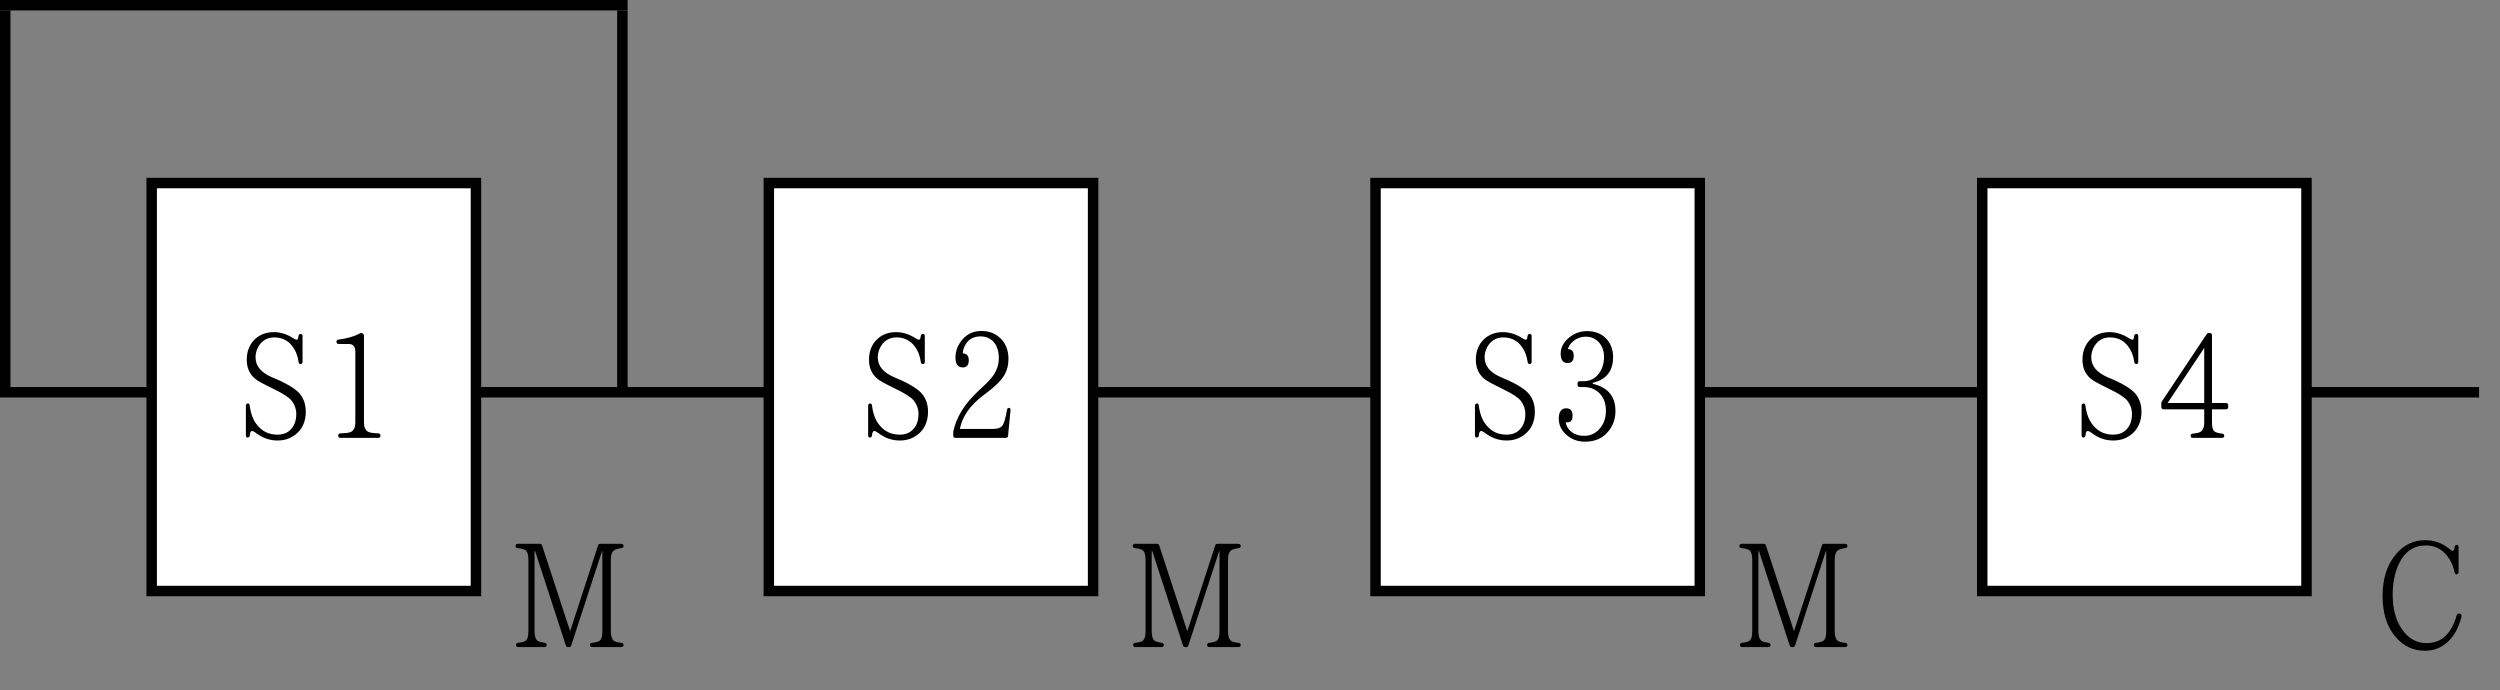 <svg width="239" height="66" viewBox="0 0 239 66" fill="none" xmlns="http://www.w3.org/2000/svg">
<rect x="0" y="0" width="239" height="66" fill="#808080" stroke="none"/>
<line x1="237" y1="37.5" y2="37.5" stroke="black"/>
<line x1="0.5" y1="37" x2="0.5" y2="1" stroke="black"/>
<line x1="59.5" y1="37" x2="59.5" y2="1" stroke="black"/>
<line y1="0.5" x2="60" y2="0.5" stroke="black"/>
<rect x="14.5" y="17.5" width="31" height="39" fill="white" stroke="black"/>
<path d="M28.742 34.804C28.855 34.804 28.924 34.72 28.924 34.594V32.13C28.924 32.004 28.855 31.92 28.742 31.92C28.631 31.92 28.547 32.004 28.532 32.13C28.518 32.368 28.448 32.48 28.364 32.48C28.308 32.48 28.21 32.438 28.07 32.354C27.441 31.948 26.811 31.752 26.18 31.752C25.453 31.752 24.851 31.976 24.375 32.424C23.857 32.914 23.59 33.572 23.59 34.398C23.59 35.14 23.843 35.728 24.346 36.176C24.613 36.414 25.186 36.708 26.041 37.128L26.265 37.24C27.09 37.646 27.637 37.996 27.889 38.318C28.169 38.682 28.323 39.102 28.323 39.564C28.323 40.194 28.154 40.67 27.819 41.034C27.497 41.384 27.062 41.552 26.53 41.552C25.704 41.552 25.061 41.244 24.556 40.6C24.192 40.152 23.968 39.522 23.87 38.752C23.857 38.64 23.8 38.57 23.716 38.57C23.59 38.57 23.506 38.654 23.506 38.78V41.622C23.506 41.748 23.576 41.832 23.66 41.832C23.787 41.832 23.87 41.748 23.884 41.622C23.898 41.342 23.968 41.202 24.095 41.202C24.192 41.202 24.332 41.286 24.5 41.412C25.131 41.888 25.802 42.112 26.53 42.112C27.189 42.112 27.748 41.93 28.238 41.552C28.896 41.048 29.233 40.306 29.233 39.354C29.233 38.724 29.064 38.178 28.715 37.716C28.351 37.24 27.552 36.722 26.293 36.19L25.998 36.064C24.962 35.616 24.43 35 24.43 34.16C24.43 33.684 24.584 33.264 24.851 32.914C25.186 32.48 25.648 32.256 26.223 32.256C26.936 32.256 27.497 32.536 27.916 33.054C28.253 33.488 28.462 33.992 28.547 34.622C28.561 34.734 28.631 34.804 28.742 34.804ZM36.377 41.636C36.377 41.51 36.279 41.426 36.154 41.426C35.636 41.412 35.313 41.356 35.16 41.258C34.922 41.104 34.795 40.824 34.795 40.39V32.13C34.795 31.878 34.572 31.766 34.361 31.892C33.886 32.158 33.214 32.354 32.346 32.466C32.233 32.48 32.163 32.564 32.163 32.676C32.163 32.802 32.248 32.886 32.373 32.886H33.353C33.76 32.886 33.969 33.138 33.969 33.628V40.39C33.969 40.852 33.83 41.146 33.563 41.286C33.41 41.37 33.074 41.412 32.556 41.426C32.429 41.426 32.331 41.51 32.331 41.636V41.65C32.331 41.776 32.416 41.86 32.541 41.86H36.167C36.294 41.86 36.377 41.776 36.377 41.65V41.636Z" fill="black"/>
<path d="M59.615 61.664C59.615 61.552 59.531 61.468 59.419 61.454C59.083 61.426 58.845 61.37 58.705 61.272C58.509 61.146 58.397 60.838 58.397 60.348V53.516C58.397 53.012 58.523 52.704 58.761 52.578C58.915 52.494 59.139 52.438 59.419 52.396C59.531 52.382 59.615 52.312 59.615 52.2C59.615 52.074 59.531 51.99 59.405 51.99H57.361C57.277 51.99 57.207 52.046 57.179 52.13L54.505 60.348L51.817 52.13C51.789 52.046 51.719 51.99 51.635 51.99H49.493C49.367 51.99 49.283 52.074 49.283 52.2C49.283 52.312 49.367 52.382 49.479 52.396C49.857 52.438 50.081 52.508 50.207 52.578C50.417 52.704 50.515 53.026 50.515 53.53V60.362C50.515 60.866 50.403 61.188 50.179 61.3C50.025 61.384 49.815 61.426 49.521 61.454C49.409 61.468 49.325 61.538 49.325 61.65C49.325 61.776 49.409 61.86 49.535 61.86H52.055C52.181 61.86 52.265 61.776 52.265 61.664C52.265 61.552 52.181 61.468 52.069 61.454C51.775 61.412 51.565 61.37 51.411 61.272C51.215 61.146 51.103 60.838 51.103 60.362V52.69H51.159L54.099 61.72C54.127 61.804 54.197 61.86 54.281 61.86H54.421C54.505 61.86 54.575 61.804 54.603 61.72L57.557 52.676H57.585V60.348C57.585 60.866 57.487 61.188 57.249 61.3C57.123 61.37 56.899 61.426 56.591 61.454C56.479 61.468 56.395 61.538 56.395 61.65C56.395 61.776 56.479 61.86 56.605 61.86H59.405C59.531 61.86 59.615 61.776 59.615 61.664Z" fill="black"/>
<rect x="73.5" y="17.5" width="31" height="39" fill="white" stroke="black"/>
<path d="M118.615 61.664C118.615 61.552 118.531 61.468 118.419 61.454C118.083 61.426 117.845 61.37 117.705 61.272C117.509 61.146 117.397 60.838 117.397 60.348V53.516C117.397 53.012 117.523 52.704 117.761 52.578C117.915 52.494 118.139 52.438 118.419 52.396C118.531 52.382 118.615 52.312 118.615 52.2C118.615 52.074 118.531 51.99 118.405 51.99H116.361C116.277 51.99 116.207 52.046 116.179 52.13L113.505 60.348L110.817 52.13C110.789 52.046 110.719 51.99 110.635 51.99H108.493C108.367 51.99 108.283 52.074 108.283 52.2C108.283 52.312 108.367 52.382 108.479 52.396C108.857 52.438 109.081 52.508 109.207 52.578C109.417 52.704 109.515 53.026 109.515 53.53V60.362C109.515 60.866 109.403 61.188 109.179 61.3C109.025 61.384 108.815 61.426 108.521 61.454C108.409 61.468 108.325 61.538 108.325 61.65C108.325 61.776 108.409 61.86 108.535 61.86H111.055C111.181 61.86 111.265 61.776 111.265 61.664C111.265 61.552 111.181 61.468 111.069 61.454C110.775 61.412 110.565 61.37 110.411 61.272C110.215 61.146 110.103 60.838 110.103 60.362V52.69H110.159L113.099 61.72C113.127 61.804 113.197 61.86 113.281 61.86H113.421C113.505 61.86 113.575 61.804 113.603 61.72L116.557 52.676H116.585V60.348C116.585 60.866 116.487 61.188 116.249 61.3C116.123 61.37 115.899 61.426 115.591 61.454C115.479 61.468 115.395 61.538 115.395 61.65C115.395 61.776 115.479 61.86 115.605 61.86H118.405C118.531 61.86 118.615 61.776 118.615 61.664Z" fill="black"/>
<path d="M88.229 34.804C88.341 34.804 88.411 34.72 88.411 34.594V32.13C88.411 32.004 88.341 31.92 88.229 31.92C88.117 31.92 88.033 32.004 88.019 32.13C88.005 32.368 87.935 32.48 87.851 32.48C87.795 32.48 87.697 32.438 87.557 32.354C86.927 31.948 86.297 31.752 85.667 31.752C84.939 31.752 84.337 31.976 83.861 32.424C83.343 32.914 83.077 33.572 83.077 34.398C83.077 35.14 83.329 35.728 83.833 36.176C84.099 36.414 84.673 36.708 85.527 37.128L85.751 37.24C86.577 37.646 87.123 37.996 87.375 38.318C87.655 38.682 87.809 39.102 87.809 39.564C87.809 40.194 87.641 40.67 87.305 41.034C86.983 41.384 86.549 41.552 86.017 41.552C85.191 41.552 84.547 41.244 84.043 40.6C83.679 40.152 83.455 39.522 83.357 38.752C83.343 38.64 83.287 38.57 83.203 38.57C83.077 38.57 82.993 38.654 82.993 38.78V41.622C82.993 41.748 83.063 41.832 83.147 41.832C83.273 41.832 83.357 41.748 83.371 41.622C83.385 41.342 83.455 41.202 83.581 41.202C83.679 41.202 83.819 41.286 83.987 41.412C84.617 41.888 85.289 42.112 86.017 42.112C86.675 42.112 87.235 41.93 87.725 41.552C88.383 41.048 88.719 40.306 88.719 39.354C88.719 38.724 88.551 38.178 88.201 37.716C87.837 37.24 87.039 36.722 85.779 36.19L85.485 36.064C84.449 35.616 83.917 35 83.917 34.16C83.917 33.684 84.071 33.264 84.337 32.914C84.673 32.48 85.135 32.256 85.709 32.256C86.423 32.256 86.983 32.536 87.403 33.054C87.739 33.488 87.949 33.992 88.033 34.622C88.047 34.734 88.117 34.804 88.229 34.804ZM96.466 38.99C96.368 38.99 96.284 39.06 96.27 39.172C96.144 39.928 96.004 40.404 95.878 40.614C95.724 40.88 95.402 41.006 94.912 41.006H91.762C91.986 39.83 92.742 38.738 94.03 37.772L94.366 37.52C95.164 36.918 95.696 36.386 95.976 35.924C96.27 35.434 96.41 34.902 96.41 34.314C96.41 33.46 96.13 32.788 95.584 32.284C95.108 31.85 94.52 31.64 93.82 31.64C93.064 31.64 92.476 31.92 92.014 32.452C91.566 32.97 91.342 33.544 91.342 34.188C91.342 34.804 91.58 35.126 92.042 35.126C92.42 35.126 92.616 34.902 92.616 34.44C92.616 34.02 92.42 33.796 92.042 33.782C92.056 33.488 92.14 33.208 92.308 32.928C92.616 32.41 93.106 32.158 93.778 32.158C94.198 32.158 94.562 32.298 94.87 32.564C95.276 32.942 95.486 33.502 95.486 34.244C95.486 34.79 95.332 35.294 95.038 35.784C94.814 36.134 94.38 36.596 93.736 37.184L93.54 37.366C92.182 38.626 91.384 39.956 91.132 41.286C91.132 41.286 91.132 41.3 91.132 41.314V41.65C91.132 41.776 91.216 41.86 91.342 41.86H96.158C96.27 41.86 96.368 41.79 96.368 41.678L96.606 39.228C96.62 39.102 96.564 38.99 96.466 38.99Z" fill="black"/>
<rect x="189.5" y="17.5" width="31" height="39" fill="white" stroke="black"/>
<path d="M235.153 58.668C235.027 58.626 234.901 58.682 234.859 58.822C234.355 60.6 233.403 61.482 231.989 61.482C231.023 61.482 230.239 61.048 229.623 60.152C229.035 59.298 228.741 58.206 228.741 56.862C228.741 55.742 228.937 54.762 229.329 53.908C229.889 52.732 230.743 52.144 231.905 52.144C232.759 52.144 233.473 52.494 233.991 53.194C234.327 53.628 234.537 54.132 234.663 54.734C234.677 54.832 234.747 54.902 234.831 54.902C234.957 54.902 235.041 54.818 235.041 54.692V52.298C235.041 52.172 234.971 52.088 234.873 52.088C234.761 52.088 234.677 52.172 234.663 52.284C234.635 52.536 234.565 52.662 234.467 52.662C234.411 52.662 234.299 52.592 234.145 52.466C233.487 51.92 232.717 51.64 231.849 51.64C230.729 51.64 229.805 52.088 229.063 52.97C228.195 53.992 227.775 55.322 227.775 56.974C227.775 58.626 228.195 59.942 229.035 60.908C229.777 61.776 230.701 62.21 231.835 62.21C232.689 62.21 233.431 61.916 234.061 61.314C234.649 60.754 235.069 59.956 235.321 58.934C235.349 58.822 235.293 58.71 235.195 58.682L235.153 58.668Z" fill="black"/>
<path d="M204.236 34.804C204.348 34.804 204.418 34.72 204.418 34.594V32.13C204.418 32.004 204.348 31.92 204.236 31.92C204.124 31.92 204.04 32.004 204.026 32.13C204.012 32.368 203.942 32.48 203.858 32.48C203.802 32.48 203.704 32.438 203.564 32.354C202.934 31.948 202.304 31.752 201.674 31.752C200.946 31.752 200.344 31.976 199.868 32.424C199.35 32.914 199.084 33.572 199.084 34.398C199.084 35.14 199.336 35.728 199.84 36.176C200.106 36.414 200.68 36.708 201.534 37.128L201.758 37.24C202.584 37.646 203.13 37.996 203.382 38.318C203.662 38.682 203.816 39.102 203.816 39.564C203.816 40.194 203.648 40.67 203.312 41.034C202.99 41.384 202.556 41.552 202.024 41.552C201.198 41.552 200.554 41.244 200.05 40.6C199.686 40.152 199.462 39.522 199.364 38.752C199.35 38.64 199.294 38.57 199.21 38.57C199.084 38.57 199 38.654 199 38.78V41.622C199 41.748 199.07 41.832 199.154 41.832C199.28 41.832 199.364 41.748 199.378 41.622C199.392 41.342 199.462 41.202 199.588 41.202C199.686 41.202 199.826 41.286 199.994 41.412C200.624 41.888 201.296 42.112 202.024 42.112C202.682 42.112 203.242 41.93 203.732 41.552C204.39 41.048 204.726 40.306 204.726 39.354C204.726 38.724 204.558 38.178 204.208 37.716C203.844 37.24 203.046 36.722 201.786 36.19L201.492 36.064C200.456 35.616 199.924 35 199.924 34.16C199.924 33.684 200.078 33.264 200.344 32.914C200.68 32.48 201.142 32.256 201.716 32.256C202.43 32.256 202.99 32.536 203.41 33.054C203.746 33.488 203.956 33.992 204.04 34.622C204.054 34.734 204.124 34.804 204.236 34.804ZM213.019 38.738C213.019 38.612 212.935 38.528 212.809 38.528H211.465V32.046C211.465 31.92 211.381 31.836 211.255 31.836H211.129C211.073 31.836 211.017 31.864 210.975 31.92L206.649 38.416C206.635 38.444 206.621 38.472 206.621 38.514V38.92C206.621 39.046 206.705 39.13 206.831 39.13H210.723V40.376C210.723 40.866 210.583 41.174 210.331 41.3C210.205 41.37 209.967 41.426 209.617 41.454C209.505 41.468 209.421 41.538 209.421 41.65C209.421 41.776 209.505 41.86 209.631 41.86H212.431C212.557 41.86 212.641 41.776 212.641 41.65C212.641 41.538 212.557 41.468 212.445 41.454C212.081 41.412 211.815 41.342 211.689 41.23C211.549 41.118 211.465 40.824 211.465 40.376V39.13H212.809C212.935 39.13 213.019 39.046 213.019 38.92V38.738ZM210.723 33.264V38.528H207.223L210.723 33.264Z" fill="black"/>
<rect x="131.5" y="17.5" width="31" height="39" fill="white" stroke="black"/>
<path d="M176.615 61.664C176.615 61.552 176.531 61.468 176.419 61.454C176.083 61.426 175.845 61.37 175.705 61.272C175.509 61.146 175.397 60.838 175.397 60.348V53.516C175.397 53.012 175.523 52.704 175.761 52.578C175.915 52.494 176.139 52.438 176.419 52.396C176.531 52.382 176.615 52.312 176.615 52.2C176.615 52.074 176.531 51.99 176.405 51.99H174.361C174.277 51.99 174.207 52.046 174.179 52.13L171.505 60.348L168.817 52.13C168.789 52.046 168.719 51.99 168.635 51.99H166.493C166.367 51.99 166.283 52.074 166.283 52.2C166.283 52.312 166.367 52.382 166.479 52.396C166.857 52.438 167.081 52.508 167.207 52.578C167.417 52.704 167.515 53.026 167.515 53.53V60.362C167.515 60.866 167.403 61.188 167.179 61.3C167.025 61.384 166.815 61.426 166.521 61.454C166.409 61.468 166.325 61.538 166.325 61.65C166.325 61.776 166.409 61.86 166.535 61.86H169.055C169.181 61.86 169.265 61.776 169.265 61.664C169.265 61.552 169.181 61.468 169.069 61.454C168.775 61.412 168.565 61.37 168.411 61.272C168.215 61.146 168.103 60.838 168.103 60.362V52.69H168.159L171.099 61.72C171.127 61.804 171.197 61.86 171.281 61.86H171.421C171.505 61.86 171.575 61.804 171.603 61.72L174.557 52.676H174.585V60.348C174.585 60.866 174.487 61.188 174.249 61.3C174.123 61.37 173.899 61.426 173.591 61.454C173.479 61.468 173.395 61.538 173.395 61.65C173.395 61.776 173.479 61.86 173.605 61.86H176.405C176.531 61.86 176.615 61.776 176.615 61.664Z" fill="black"/>
<path d="M146.242 34.804C146.354 34.804 146.424 34.72 146.424 34.594V32.13C146.424 32.004 146.354 31.92 146.242 31.92C146.13 31.92 146.046 32.004 146.032 32.13C146.018 32.368 145.948 32.48 145.864 32.48C145.808 32.48 145.71 32.438 145.57 32.354C144.94 31.948 144.31 31.752 143.68 31.752C142.952 31.752 142.35 31.976 141.874 32.424C141.356 32.914 141.09 33.572 141.09 34.398C141.09 35.14 141.342 35.728 141.846 36.176C142.112 36.414 142.686 36.708 143.54 37.128L143.764 37.24C144.59 37.646 145.136 37.996 145.388 38.318C145.668 38.682 145.822 39.102 145.822 39.564C145.822 40.194 145.654 40.67 145.318 41.034C144.996 41.384 144.562 41.552 144.03 41.552C143.204 41.552 142.56 41.244 142.056 40.6C141.692 40.152 141.468 39.522 141.37 38.752C141.356 38.64 141.3 38.57 141.216 38.57C141.09 38.57 141.006 38.654 141.006 38.78V41.622C141.006 41.748 141.076 41.832 141.16 41.832C141.286 41.832 141.37 41.748 141.384 41.622C141.398 41.342 141.468 41.202 141.594 41.202C141.692 41.202 141.832 41.286 142 41.412C142.63 41.888 143.302 42.112 144.03 42.112C144.688 42.112 145.248 41.93 145.738 41.552C146.396 41.048 146.732 40.306 146.732 39.354C146.732 38.724 146.564 38.178 146.214 37.716C145.85 37.24 145.052 36.722 143.792 36.19L143.498 36.064C142.462 35.616 141.93 35 141.93 34.16C141.93 33.684 142.084 33.264 142.35 32.914C142.686 32.48 143.148 32.256 143.722 32.256C144.436 32.256 144.996 32.536 145.416 33.054C145.752 33.488 145.962 33.992 146.046 34.622C146.06 34.734 146.13 34.804 146.242 34.804ZM152.267 36.596C153.569 36.288 154.213 35.462 154.213 34.132C154.213 33.474 154.017 32.914 153.639 32.466C153.191 31.934 152.547 31.654 151.707 31.654C151.077 31.654 150.503 31.864 150.013 32.27C149.467 32.718 149.201 33.236 149.201 33.81C149.201 34.412 149.425 34.706 149.859 34.706C150.265 34.706 150.447 34.468 150.447 34.006C150.447 33.586 150.265 33.376 149.887 33.376C149.957 33.124 150.097 32.9 150.307 32.704C150.671 32.368 151.105 32.186 151.623 32.186C152.127 32.186 152.547 32.382 152.883 32.76C153.177 33.11 153.345 33.558 153.345 34.118C153.345 34.804 153.149 35.364 152.771 35.812C152.407 36.232 151.959 36.442 151.399 36.442H151.021C150.895 36.442 150.811 36.526 150.811 36.652V36.792C150.811 36.918 150.895 37.002 151.021 37.002H151.399C152.085 37.002 152.603 37.24 152.995 37.688C153.359 38.108 153.527 38.64 153.527 39.27C153.527 39.956 153.331 40.502 152.953 40.95C152.561 41.426 152.071 41.664 151.455 41.664C150.839 41.664 150.349 41.468 150.013 41.076C149.817 40.866 149.719 40.614 149.691 40.362C149.733 40.376 149.789 40.376 149.831 40.376C150.181 40.376 150.335 40.166 150.335 39.732C150.335 39.27 150.139 39.032 149.733 39.032C149.257 39.032 149.019 39.368 149.019 40.026C149.019 40.614 149.257 41.118 149.705 41.524C150.209 42 150.811 42.224 151.539 42.224C152.477 42.224 153.219 41.902 153.751 41.244C154.199 40.712 154.437 40.068 154.437 39.298C154.437 37.898 153.723 37.03 152.267 36.694V36.596Z" fill="black"/>
</svg>
